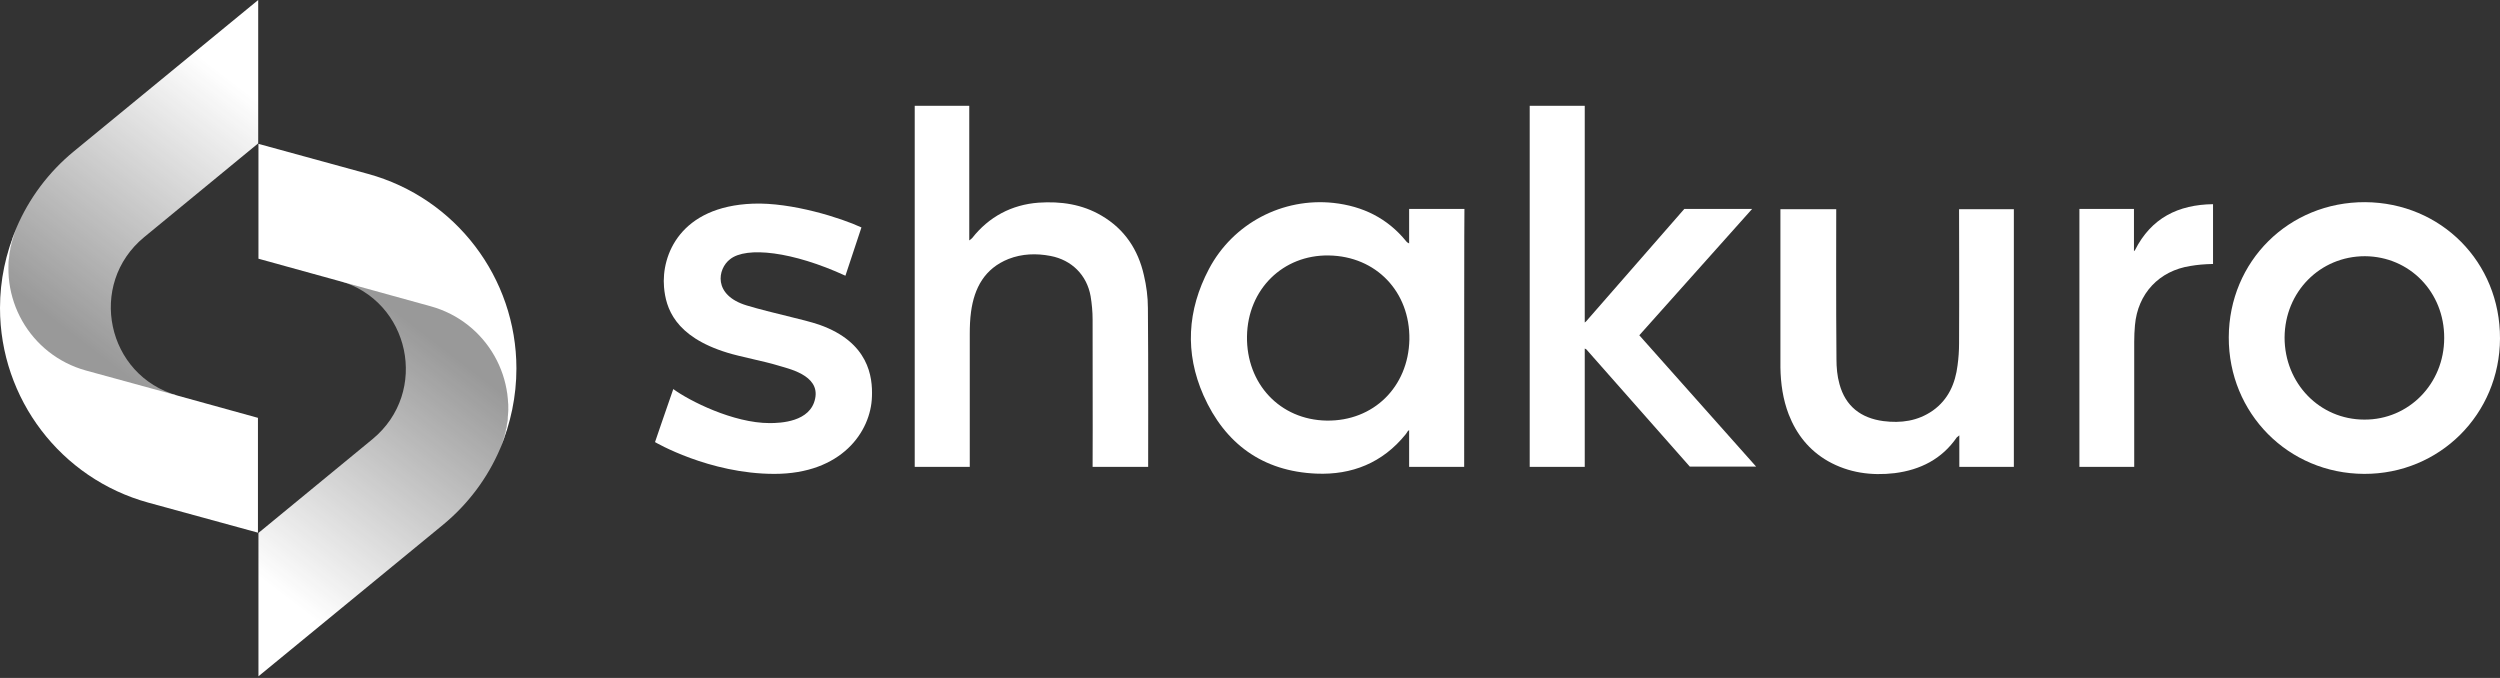 <svg width="118" height="32" viewBox="0 0 118 32" fill="none" xmlns="http://www.w3.org/2000/svg">
<rect x="0" y="0" width="118" height="32" fill="#333333" stroke="none"/>
<path d="M3.862 18.293L8.385 18.671C5.031 17.738 4.11 13.415 6.802 11.195L12.187 6.767V0L3.484 7.145C2.291 8.125 1.37 9.365 0.779 10.746C0.697 10.947 0.614 11.136 0.567 11.349C-0.165 14.018 1.205 17.561 3.862 18.293Z" fill="url(#paint0_linear)"/>
<path d="M20.43 13.97L16.002 13.25C19.356 14.183 20.277 18.505 17.584 20.726L12.199 25.154V31.921L20.903 24.776C22.096 23.796 23.017 22.556 23.607 21.174C23.69 20.985 23.761 20.785 23.82 20.584C24.54 17.915 23.087 14.703 20.43 13.97Z" fill="url(#paint1_linear)"/>
<path d="M24.375 17.395C24.375 13.108 21.505 9.341 17.372 8.208L12.199 6.79V12.211L16.002 13.262L20.324 14.455C22.981 15.187 24.54 17.927 23.808 20.584C23.749 20.785 23.678 20.985 23.607 21.174C24.103 19.982 24.375 18.706 24.375 17.395Z" fill="white"/>
<path d="M69.109 22.037C68.235 22.037 67.397 22.037 66.511 22.037C66.511 21.482 66.511 20.3 66.511 20.3C66.511 20.3 66.475 20.324 66.44 20.36C66.416 20.407 66.381 20.454 66.346 20.501C65.259 21.848 63.806 22.426 62.13 22.355C59.602 22.249 57.819 20.95 56.803 18.659C55.918 16.651 56.036 14.644 57.063 12.695C58.197 10.546 60.535 9.318 62.944 9.578C64.326 9.731 65.483 10.298 66.369 11.384C66.393 11.408 66.404 11.432 66.428 11.444C66.44 11.455 66.464 11.455 66.511 11.491C66.511 10.947 66.511 9.861 66.511 9.861H69.121C69.109 9.861 69.109 17.962 69.109 22.037ZM62.72 12.058C60.559 12.022 58.894 13.652 58.858 15.872C58.823 18.116 60.417 19.816 62.614 19.852C64.822 19.887 66.475 18.269 66.523 16.026C66.558 13.77 64.952 12.093 62.72 12.058Z" fill="white"/>
<path d="M111.634 9.542C108.033 9.53 105.21 12.329 105.198 15.919C105.186 19.509 108.009 22.355 111.587 22.367C115.154 22.379 117.988 19.545 118 15.978C118.011 12.376 115.224 9.566 111.634 9.542ZM111.599 19.805C109.485 19.805 107.832 18.092 107.832 15.931C107.844 13.77 109.509 12.093 111.623 12.093C113.736 12.105 115.378 13.793 115.366 15.955C115.366 18.116 113.689 19.816 111.599 19.805Z" fill="white"/>
<path d="M74.8 16.451V22.036H72.202V4.995H74.8V15.222L74.859 15.175L79.5 9.861H82.701L77.375 15.825L82.89 22.025H79.76L74.871 16.486L74.8 16.451Z" fill="white"/>
<path d="M95.054 22.037C94.192 22.037 93.342 22.037 92.48 22.037C92.48 21.552 92.48 21.068 92.48 20.549C92.421 20.596 92.385 20.619 92.362 20.643C91.653 21.671 90.638 22.178 89.433 22.332C88.335 22.462 87.26 22.32 86.28 21.765C85.394 21.257 84.792 20.501 84.426 19.557C84.154 18.848 84.048 18.104 84.036 17.348C84.036 14.632 84.036 9.873 84.036 9.873H86.67C86.67 9.873 86.658 14.715 86.681 16.959C86.681 17.348 86.717 17.75 86.823 18.128C87.107 19.179 87.839 19.734 88.89 19.875C89.728 19.982 90.519 19.875 91.228 19.38C91.96 18.86 92.291 18.104 92.397 17.242C92.444 16.899 92.468 16.557 92.468 16.203C92.48 14.207 92.468 9.873 92.468 9.873H95.054C95.054 9.861 95.054 17.962 95.054 22.037Z" fill="white"/>
<path d="M98.148 9.861H100.723V11.857C100.723 11.857 100.747 11.833 100.77 11.809C101.538 10.286 102.813 9.66 104.455 9.637C104.455 10.593 104.455 11.526 104.455 12.459C104.006 12.471 103.746 12.495 103.392 12.553C101.916 12.778 100.9 13.852 100.77 15.352C100.747 15.612 100.735 15.872 100.735 16.132C100.735 17.974 100.735 22.037 100.735 22.037H98.148V9.861Z" fill="white"/>
<path d="M53.992 12.99C53.721 11.786 53.083 10.818 51.996 10.18C51.075 9.637 50.072 9.495 49.02 9.566C47.745 9.66 46.67 10.239 45.891 11.231C45.867 11.266 45.832 11.278 45.749 11.349C45.749 10.298 45.749 4.995 45.749 4.995H43.175V22.036H45.773C45.773 22.036 45.773 17.726 45.773 15.766C45.773 15.423 45.785 15.069 45.832 14.726C45.985 13.581 46.481 12.672 47.603 12.223C48.241 11.975 48.914 11.951 49.587 12.081C50.579 12.27 51.3 12.979 51.477 13.982C51.536 14.337 51.571 14.715 51.571 15.081C51.583 19.627 51.571 22.036 51.571 22.036H54.193C54.193 22.036 54.205 16.958 54.181 14.537C54.181 14.018 54.11 13.486 53.992 12.99Z" fill="white"/>
<path d="M38.676 15.329C37.92 15.069 36.467 14.786 35.251 14.419C33.633 13.935 33.869 12.683 34.46 12.235C35.227 11.62 37.412 11.868 39.904 13.014L40.66 10.735C39.727 10.298 37.377 9.542 35.535 9.613C32.11 9.743 31.212 12.034 31.342 13.557C31.425 14.514 31.826 15.884 34.342 16.651C34.909 16.828 36.125 17.065 36.692 17.242C37.176 17.395 38.711 17.691 38.475 18.812C38.251 19.922 36.834 19.97 36.326 19.97C34.613 19.97 32.535 18.919 31.779 18.364C31.448 19.308 30.917 20.867 30.917 20.867C30.917 20.867 33.468 22.367 36.55 22.367C39.727 22.367 41.108 20.371 41.156 18.718C41.191 17.797 41.014 16.155 38.676 15.329Z" fill="white"/>
<path d="M4.062 17.49C1.405 16.758 -0.154 14.018 0.579 11.361C0.638 11.16 0.697 10.971 0.779 10.77C0.272 11.951 0 13.226 0 14.537C0 18.824 2.87 22.591 7.003 23.725L12.175 25.142V19.722L8.373 18.671L4.062 17.49Z" fill="white"/>
<defs>
<linearGradient id="paint0_linear" x1="3.479" y1="15.914" x2="12.092" y2="4.706" gradientUnits="userSpaceOnUse">
<stop offset="1.33195e-07" stop-color="white" stop-opacity="0.5"/>
<stop offset="1" stop-color="white"/>
</linearGradient>
<linearGradient id="paint1_linear" x1="20.739" y1="16.215" x2="12.254" y2="27.255" gradientUnits="userSpaceOnUse">
<stop offset="1.33195e-07" stop-color="white" stop-opacity="0.5"/>
<stop offset="1" stop-color="white"/>
</linearGradient>
</defs>
</svg>
